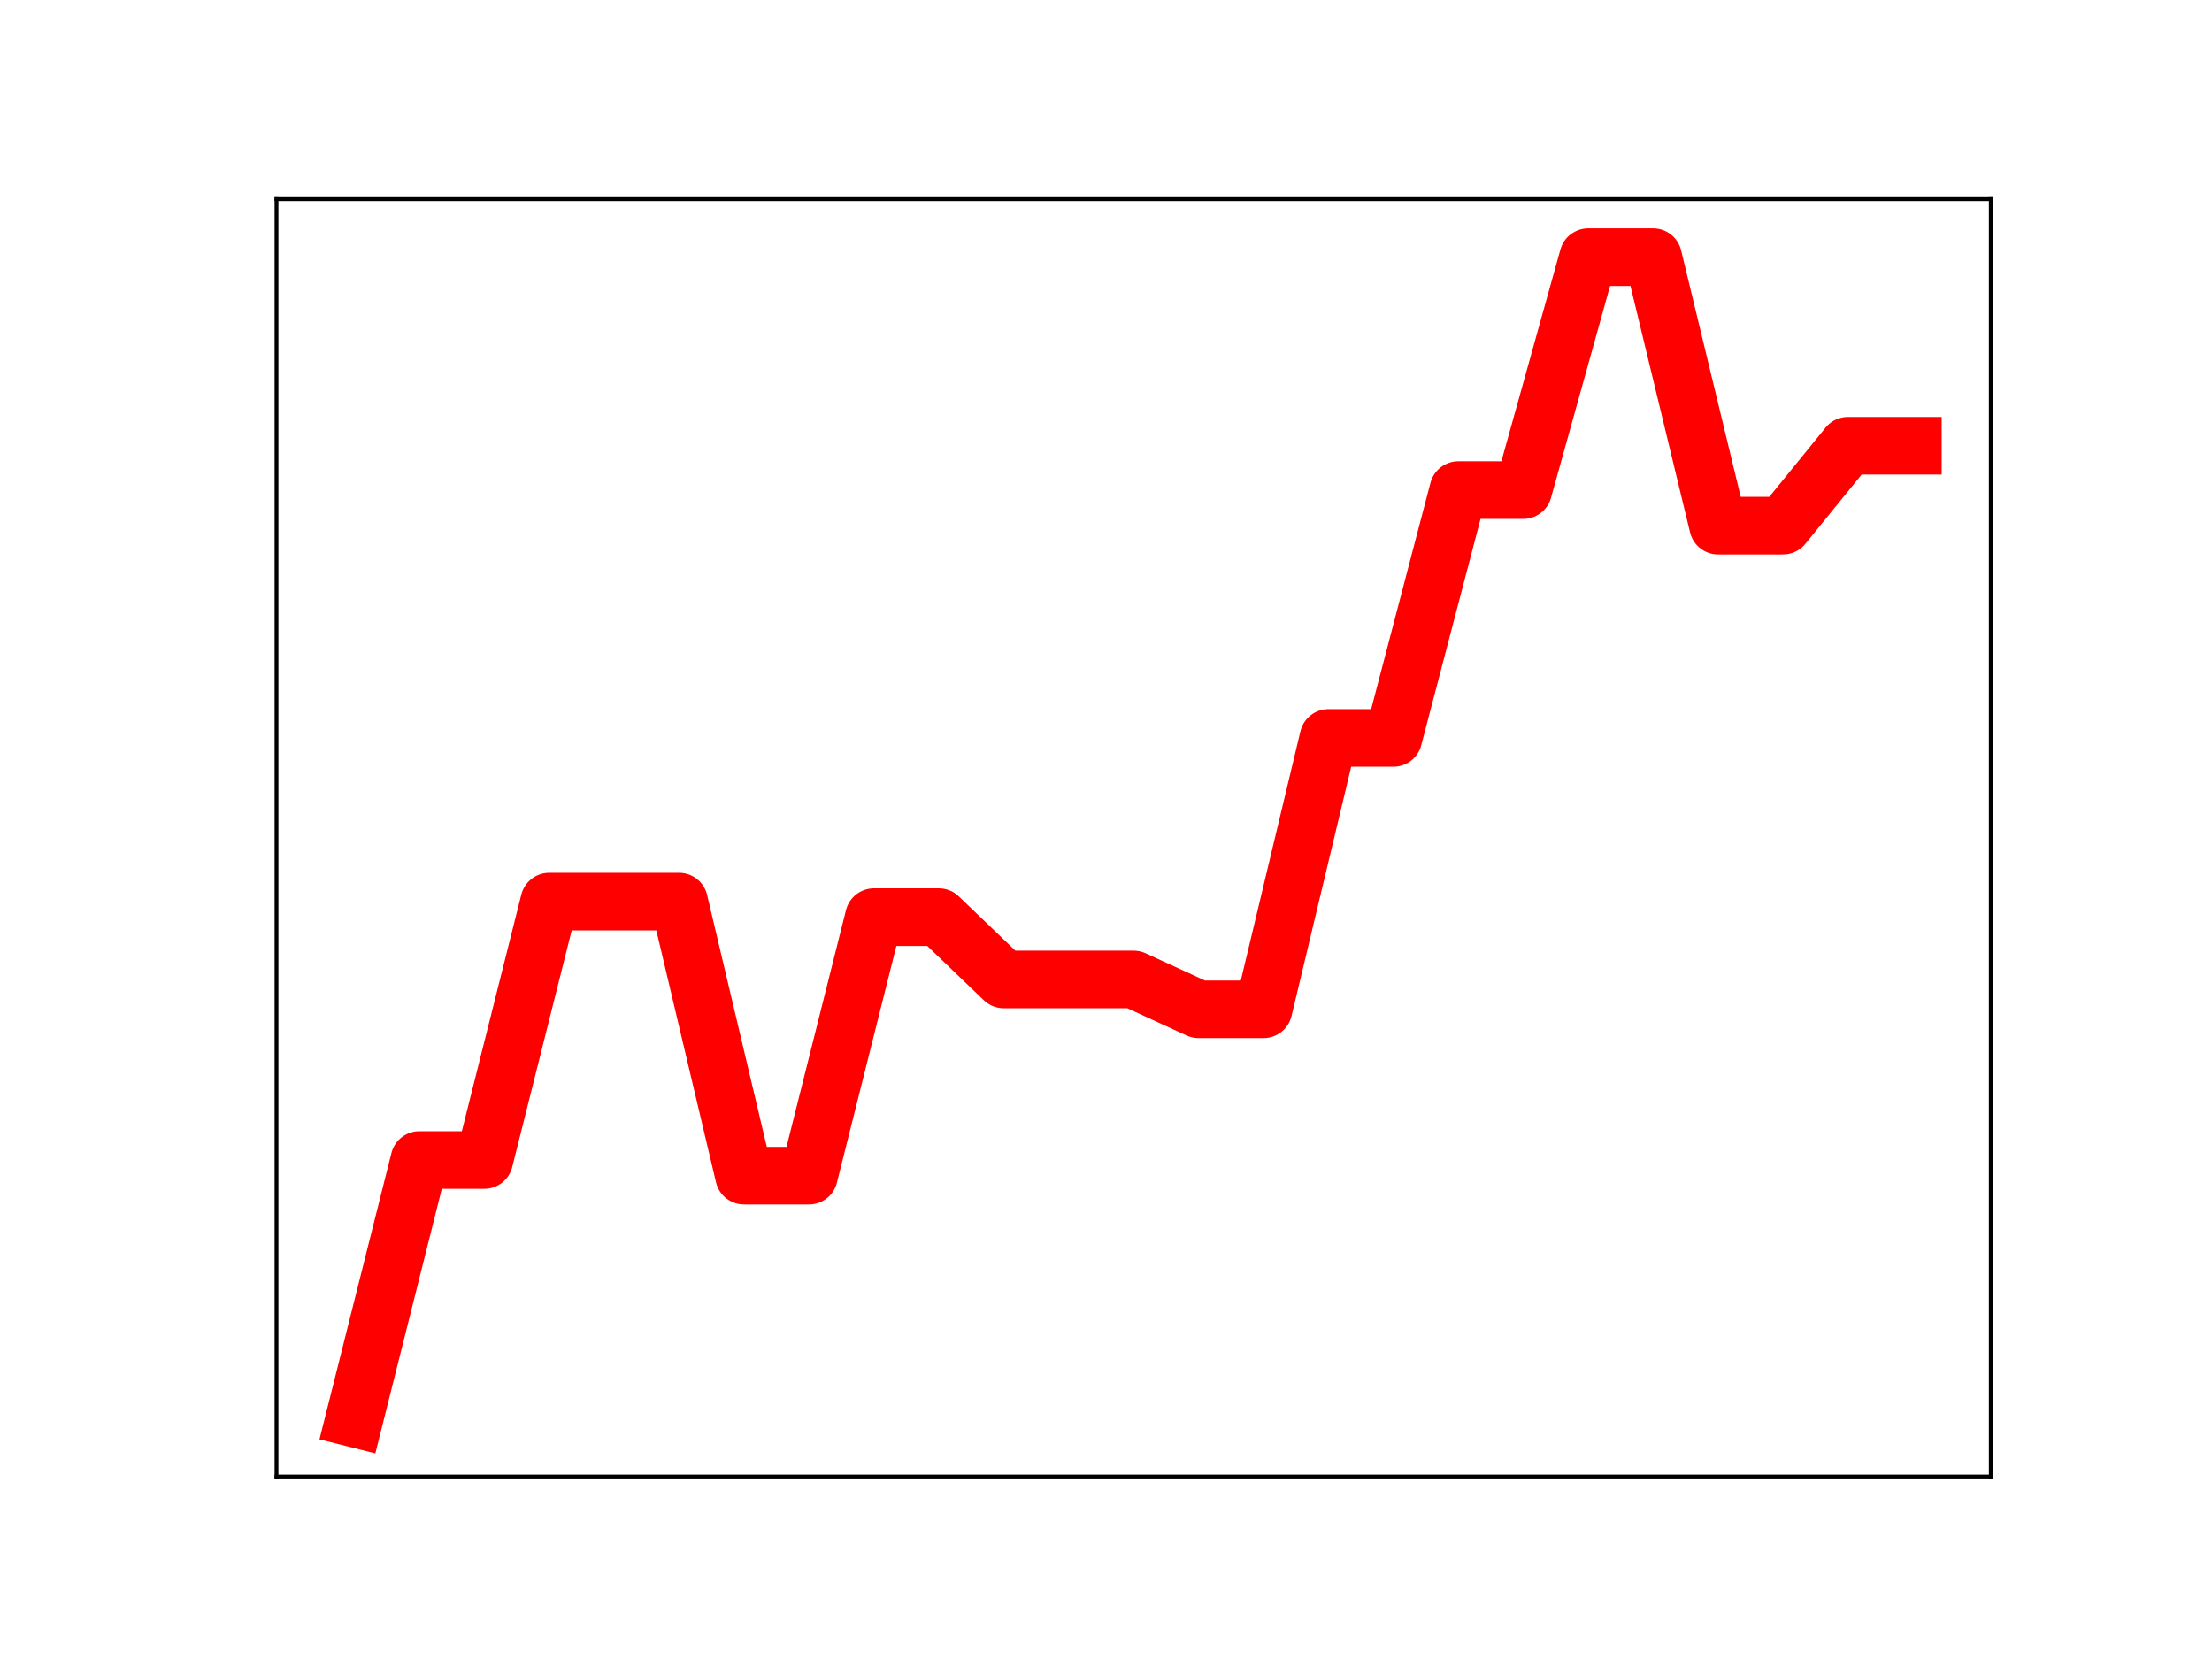 <?xml version="1.0" encoding="utf-8" standalone="no"?>
<!DOCTYPE svg PUBLIC "-//W3C//DTD SVG 1.1//EN"
  "http://www.w3.org/Graphics/SVG/1.1/DTD/svg11.dtd">
<!-- Created with matplotlib (https://matplotlib.org/) -->
<svg height="345.6pt" version="1.1" viewBox="0 0 460.8 345.6" width="460.8pt" xmlns="http://www.w3.org/2000/svg" xmlns:xlink="http://www.w3.org/1999/xlink">
 <defs>
  <style type="text/css">
*{stroke-linecap:butt;stroke-linejoin:round;}
  </style>
 </defs>
 <g id="figure_1">
  <g id="patch_1">
   <path d="M 0 345.6 
L 460.8 345.6 
L 460.8 0 
L 0 0 
z
" style="fill:#ffffff;"/>
  </g>
  <g id="axes_1">
   <g id="patch_2">
    <path d="M 57.6 307.584 
L 414.72 307.584 
L 414.72 41.472 
L 57.6 41.472 
z
" style="fill:#ffffff;"/>
   </g>
   <g id="line2d_1">
    <path clip-path="url(#p96a6ebffc0)" d="M 73.833 295.488 
L 87.36 241.655 
L 100.887 241.655 
L 114.415 187.822 
L 127.942 187.822 
L 141.469 187.822 
L 154.996 244.915 
L 168.524 244.915 
L 182.051 191.06 
L 195.578 191.06 
L 209.105 204.038 
L 222.633 204.038 
L 236.16 204.038 
L 249.687 210.257 
L 263.215 210.257 
L 276.742 153.726 
L 290.269 153.726 
L 303.796 102.096 
L 317.324 102.096 
L 330.851 53.568 
L 344.378 53.568 
L 357.905 109.504 
L 371.433 109.504 
L 384.96 92.862 
L 398.487 92.862 
" style="fill:none;stroke:#ff0000;stroke-linecap:square;stroke-width:12;"/>
    <defs>
     <path d="M 0 3 
C 0.796 3 1.559 2.684 2.121 2.121 
C 2.684 1.559 3 0.796 3 0 
C 3 -0.796 2.684 -1.559 2.121 -2.121 
C 1.559 -2.684 0.796 -3 0 -3 
C -0.796 -3 -1.559 -2.684 -2.121 -2.121 
C -2.684 -1.559 -3 -0.796 -3 0 
C -3 0.796 -2.684 1.559 -2.121 2.121 
C -1.559 2.684 -0.796 3 0 3 
z
" id="m1294df465f" style="stroke:#ff0000;"/>
    </defs>
    <g clip-path="url(#p96a6ebffc0)">
     <use style="fill:#ff0000;stroke:#ff0000;" x="73.833" xlink:href="#m1294df465f" y="295.488"/>
     <use style="fill:#ff0000;stroke:#ff0000;" x="87.36" xlink:href="#m1294df465f" y="241.655"/>
     <use style="fill:#ff0000;stroke:#ff0000;" x="100.887" xlink:href="#m1294df465f" y="241.655"/>
     <use style="fill:#ff0000;stroke:#ff0000;" x="114.415" xlink:href="#m1294df465f" y="187.822"/>
     <use style="fill:#ff0000;stroke:#ff0000;" x="127.942" xlink:href="#m1294df465f" y="187.822"/>
     <use style="fill:#ff0000;stroke:#ff0000;" x="141.469" xlink:href="#m1294df465f" y="187.822"/>
     <use style="fill:#ff0000;stroke:#ff0000;" x="154.996" xlink:href="#m1294df465f" y="244.915"/>
     <use style="fill:#ff0000;stroke:#ff0000;" x="168.524" xlink:href="#m1294df465f" y="244.915"/>
     <use style="fill:#ff0000;stroke:#ff0000;" x="182.051" xlink:href="#m1294df465f" y="191.06"/>
     <use style="fill:#ff0000;stroke:#ff0000;" x="195.578" xlink:href="#m1294df465f" y="191.06"/>
     <use style="fill:#ff0000;stroke:#ff0000;" x="209.105" xlink:href="#m1294df465f" y="204.038"/>
     <use style="fill:#ff0000;stroke:#ff0000;" x="222.633" xlink:href="#m1294df465f" y="204.038"/>
     <use style="fill:#ff0000;stroke:#ff0000;" x="236.16" xlink:href="#m1294df465f" y="204.038"/>
     <use style="fill:#ff0000;stroke:#ff0000;" x="249.687" xlink:href="#m1294df465f" y="210.257"/>
     <use style="fill:#ff0000;stroke:#ff0000;" x="263.215" xlink:href="#m1294df465f" y="210.257"/>
     <use style="fill:#ff0000;stroke:#ff0000;" x="276.742" xlink:href="#m1294df465f" y="153.726"/>
     <use style="fill:#ff0000;stroke:#ff0000;" x="290.269" xlink:href="#m1294df465f" y="153.726"/>
     <use style="fill:#ff0000;stroke:#ff0000;" x="303.796" xlink:href="#m1294df465f" y="102.096"/>
     <use style="fill:#ff0000;stroke:#ff0000;" x="317.324" xlink:href="#m1294df465f" y="102.096"/>
     <use style="fill:#ff0000;stroke:#ff0000;" x="330.851" xlink:href="#m1294df465f" y="53.568"/>
     <use style="fill:#ff0000;stroke:#ff0000;" x="344.378" xlink:href="#m1294df465f" y="53.568"/>
     <use style="fill:#ff0000;stroke:#ff0000;" x="357.905" xlink:href="#m1294df465f" y="109.504"/>
     <use style="fill:#ff0000;stroke:#ff0000;" x="371.433" xlink:href="#m1294df465f" y="109.504"/>
     <use style="fill:#ff0000;stroke:#ff0000;" x="384.96" xlink:href="#m1294df465f" y="92.862"/>
     <use style="fill:#ff0000;stroke:#ff0000;" x="398.487" xlink:href="#m1294df465f" y="92.862"/>
    </g>
   </g>
   <g id="patch_3">
    <path d="M 57.6 307.584 
L 57.6 41.472 
" style="fill:none;stroke:#000000;stroke-linecap:square;stroke-linejoin:miter;stroke-width:0.8;"/>
   </g>
   <g id="patch_4">
    <path d="M 414.72 307.584 
L 414.72 41.472 
" style="fill:none;stroke:#000000;stroke-linecap:square;stroke-linejoin:miter;stroke-width:0.8;"/>
   </g>
   <g id="patch_5">
    <path d="M 57.6 307.584 
L 414.72 307.584 
" style="fill:none;stroke:#000000;stroke-linecap:square;stroke-linejoin:miter;stroke-width:0.8;"/>
   </g>
   <g id="patch_6">
    <path d="M 57.6 41.472 
L 414.72 41.472 
" style="fill:none;stroke:#000000;stroke-linecap:square;stroke-linejoin:miter;stroke-width:0.8;"/>
   </g>
  </g>
 </g>
 <defs>
  <clipPath id="p96a6ebffc0">
   <rect height="266.112" width="357.12" x="57.6" y="41.472"/>
  </clipPath>
 </defs>
</svg>
